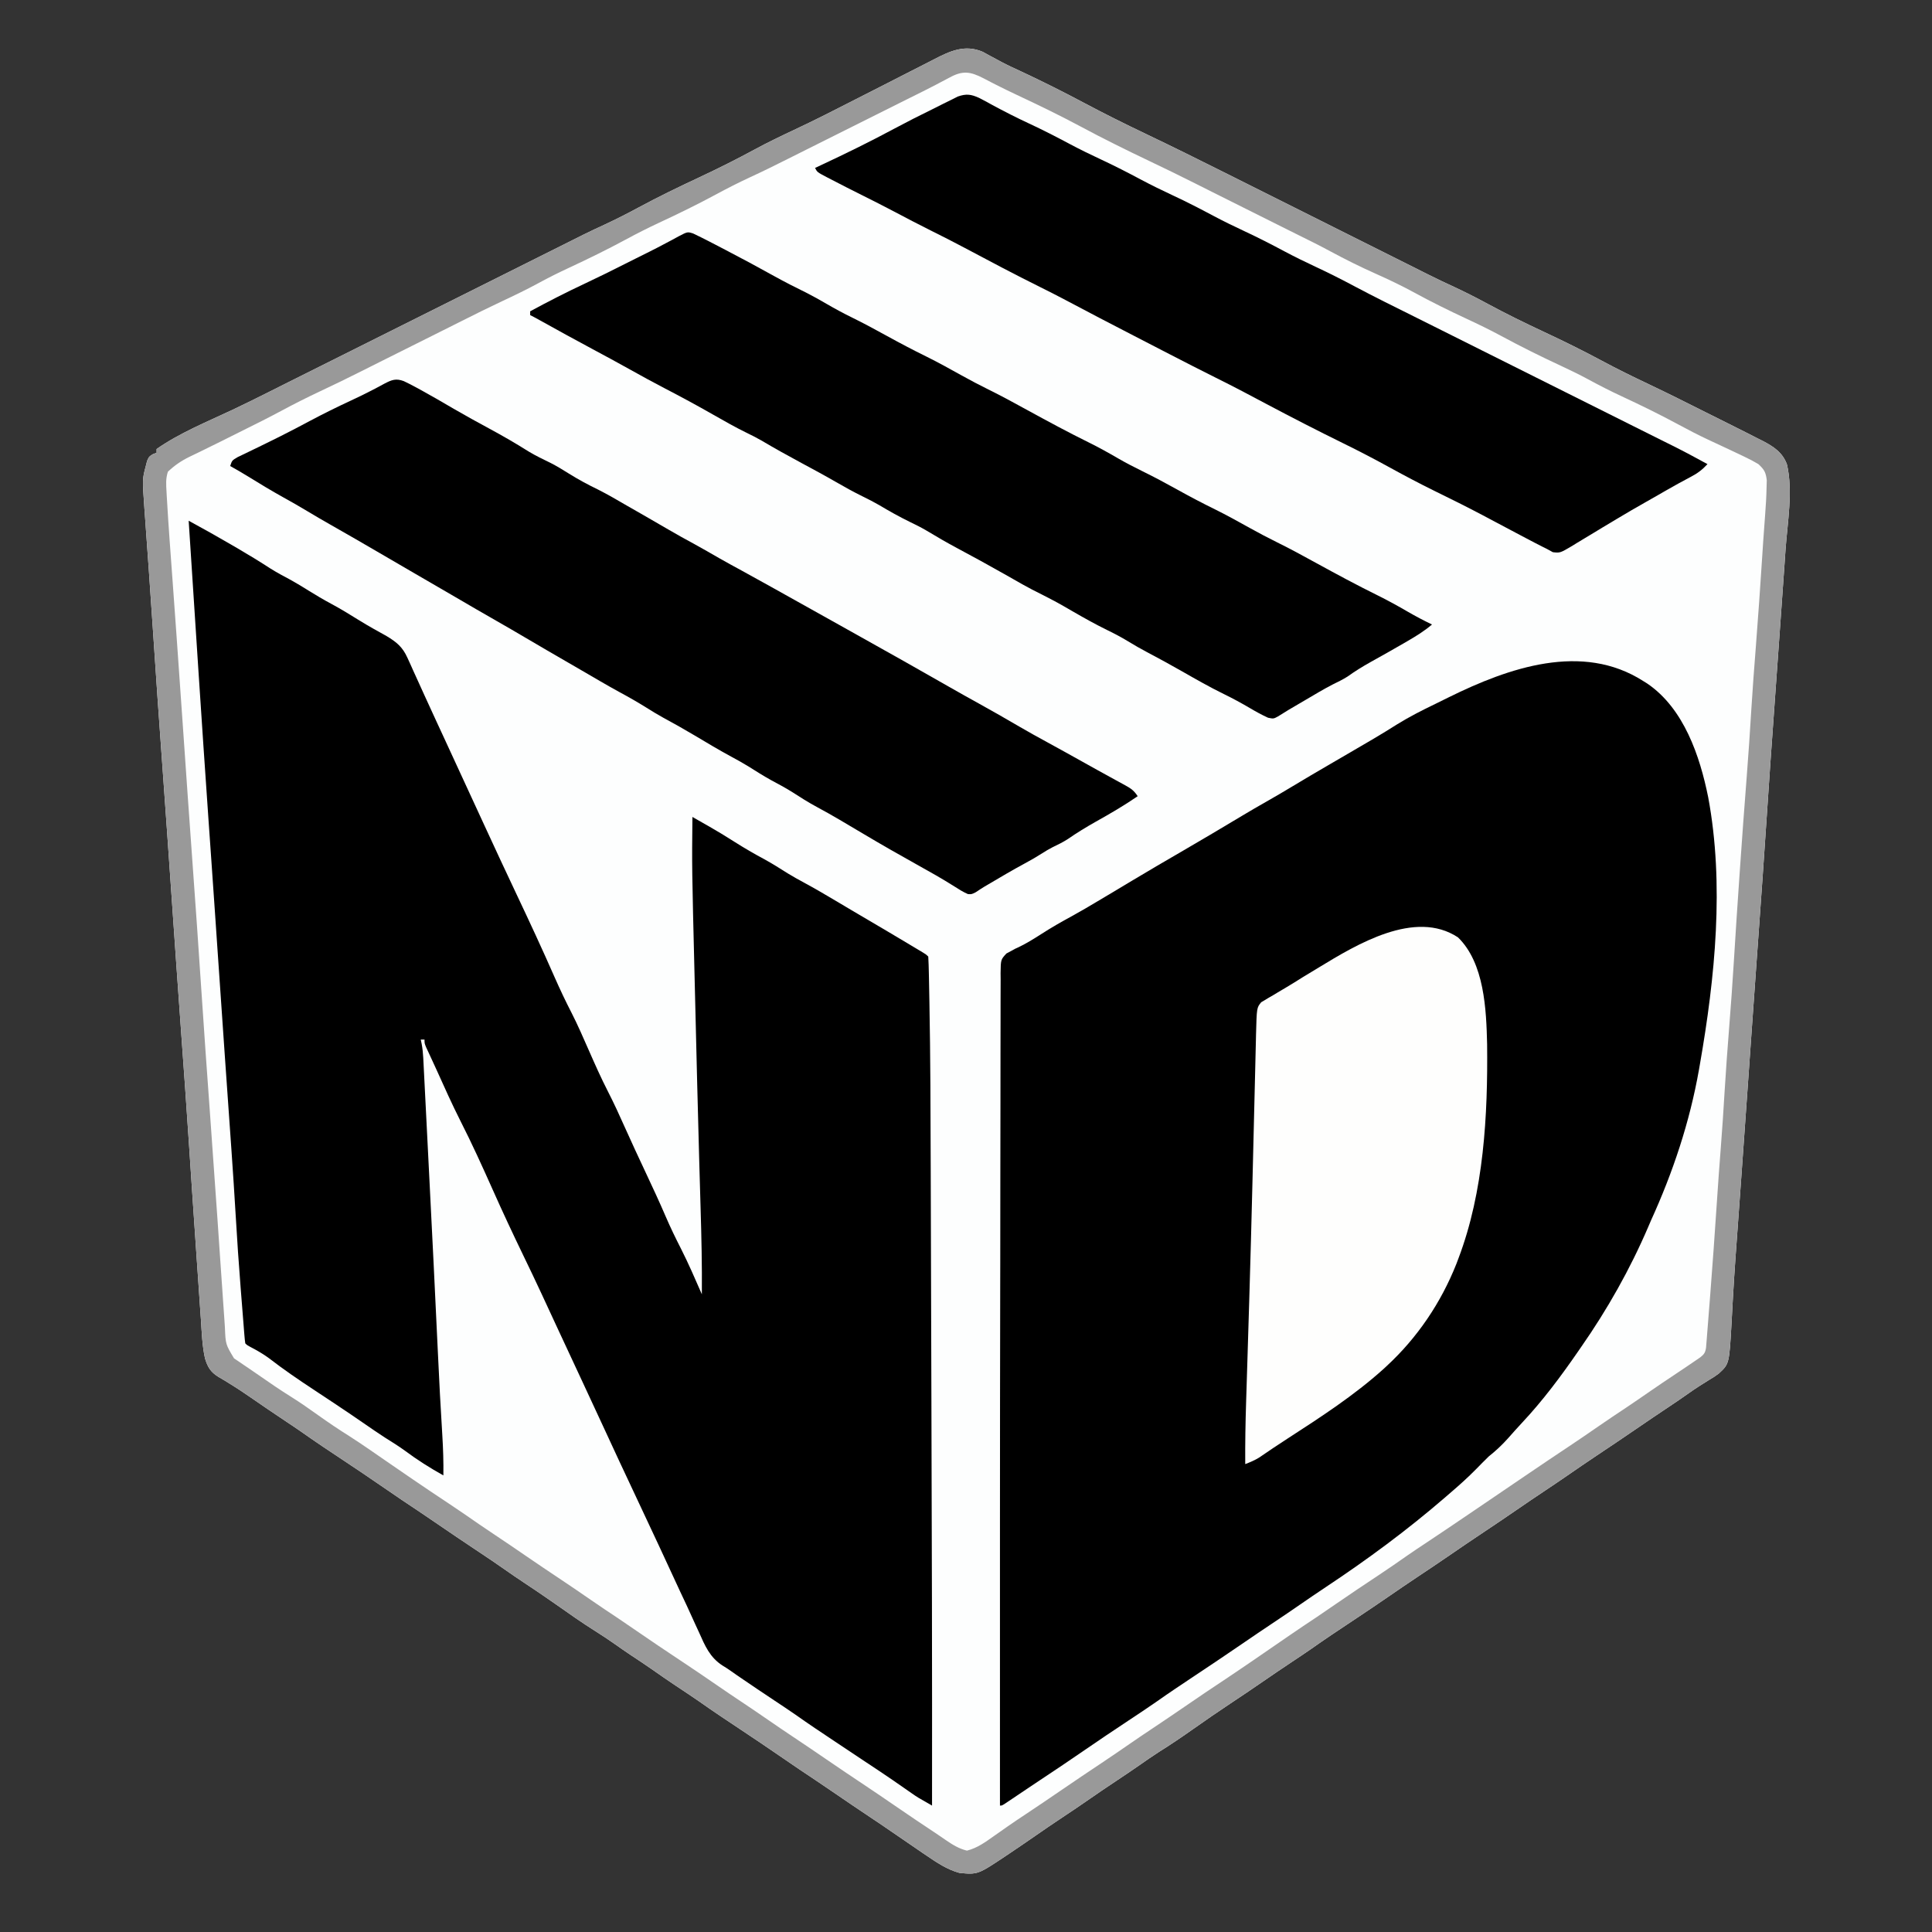 <?xml version="1.0" encoding="UTF-8" standalone="no"?>
<svg
   version="1.1"
   width="1024"
   height="1024"
   id="svg8"
   sodipodi:docname="N3D_BW.svg"
   inkscape:version="1.3.2 (091e20e, 2023-11-25, custom)"
   xmlns:inkscape="http://www.inkscape.org/namespaces/inkscape"
   xmlns:sodipodi="http://sodipodi.sourceforge.net/DTD/sodipodi-0.dtd"
   xmlns="http://www.w3.org/2000/svg"
   xmlns:svg="http://www.w3.org/2000/svg">
  <rect width="100%" height="100%" fill="#333333" stroke="none"/>
  <defs
     id="defs8" />
  <sodipodi:namedview
     id="namedview8"
     pagecolor="#ffffff"
     bordercolor="#000000"
     borderopacity="0.25"
     inkscape:showpageshadow="2"
     inkscape:pageopacity="0.0"
     inkscape:pagecheckerboard="0"
     inkscape:deskcolor="#d1d1d1"
     inkscape:zoom="0.75878906"
     inkscape:cx="512"
     inkscape:cy="512"
     inkscape:window-width="1920"
     inkscape:window-height="991"
     inkscape:window-x="-9"
     inkscape:window-y="951"
     inkscape:window-maximized="1"
     inkscape:current-layer="svg8" />
  <path
     d="M0 0 C1.238 0.658 2.466 1.336 3.684 2.031 C5.069 2.773 6.456 3.513 7.844 4.25 C8.548 4.63 9.252 5.011 9.977 5.402 C13.466 7.239 17.042 8.879 20.621 10.531 C31.775 15.738 42.756 21.245 53.621 27.031 C64.391 32.764 75.289 38.19 86.302 43.441 C100.874 50.394 115.331 57.569 129.764 64.802 C133.066 66.456 136.369 68.108 139.671 69.76 C145.899 72.875 152.127 75.993 158.354 79.111 C165.395 82.638 172.437 86.162 179.48 89.686 C189.316 94.607 199.151 99.529 208.985 104.453 C212.372 106.149 215.759 107.844 219.145 109.539 C222.832 111.385 226.519 113.231 230.205 115.079 C231.648 115.802 233.091 116.524 234.535 117.247 C235.463 117.713 235.463 117.713 236.41 118.188 C240.798 120.384 245.223 122.487 249.684 124.531 C255.742 127.346 261.657 130.353 267.532 133.531 C277.399 138.862 287.463 143.783 297.621 148.531 C307.919 153.345 318.103 158.359 328.119 163.736 C336.337 168.147 344.675 172.235 353.104 176.227 C363.297 181.064 373.376 186.119 383.453 191.191 C386.504 192.723 389.561 194.24 392.62 195.756 C395.138 197.007 397.65 198.27 400.159 199.54 C401.553 200.244 402.948 200.945 404.345 201.644 C406.652 202.803 408.95 203.977 411.246 205.156 C411.945 205.505 412.645 205.853 413.365 206.212 C419.219 209.252 424.019 212.4 426.271 218.8 C429.5 232.976 426.517 249.438 425.496 263.781 C425.319 266.322 425.143 268.862 424.967 271.403 C424.362 280.113 423.742 288.822 423.121 297.531 C423.002 299.209 422.882 300.886 422.763 302.564 C421.666 317.946 420.567 333.328 419.463 348.71 C418.118 367.439 416.781 386.169 415.559 404.906 C414.185 425.931 412.676 446.945 411.168 467.96 C410.948 471.026 410.728 474.091 410.508 477.156 C410.452 477.931 410.397 478.705 410.339 479.503 C409.431 492.158 408.533 504.813 407.641 517.469 C407.547 518.793 407.547 518.793 407.452 520.145 C406.881 528.241 406.311 536.338 405.741 544.434 C404.462 562.597 403.181 580.76 401.873 598.921 C401.7 601.314 401.528 603.707 401.356 606.1 C400.878 612.747 400.4 619.394 399.916 626.041 C399.676 629.355 399.437 632.67 399.199 635.984 C399.108 637.252 399.016 638.519 398.922 639.824 C398.435 646.698 397.994 653.571 397.607 660.451 C397.565 661.196 397.523 661.94 397.479 662.707 C397.275 666.287 397.077 669.867 396.893 673.448 C395.664 695.422 395.664 695.422 390.121 700.531 C387.676 702.305 387.676 702.305 384.996 703.906 C381.312 706.166 377.709 708.468 374.184 710.969 C370.78 713.378 367.348 715.728 363.871 718.031 C357.981 721.938 352.144 725.919 346.309 729.906 C339.39 734.634 332.452 739.329 325.468 743.96 C320.233 747.439 315.056 751.001 309.883 754.572 C306.046 757.217 302.193 759.831 298.309 762.406 C293.107 765.855 287.955 769.375 282.809 772.906 C277.104 776.82 271.387 780.709 265.621 784.531 C259.094 788.859 252.632 793.279 246.175 797.71 C240.686 801.473 235.165 805.182 229.62 808.859 C225.026 811.912 220.474 815.023 215.934 818.156 C209.373 822.682 202.766 827.13 196.121 831.531 C188.609 836.511 181.117 841.503 173.754 846.703 C170.531 848.941 167.266 851.112 163.996 853.281 C158.732 856.773 153.505 860.315 148.309 863.906 C142.702 867.781 137.053 871.582 131.371 875.344 C124.733 879.74 118.191 884.257 111.684 888.844 C105.765 893.015 99.822 897.08 93.672 900.906 C90.124 903.167 86.685 905.577 83.237 907.986 C79.068 910.891 74.856 913.724 70.621 916.531 C65.919 919.65 61.252 922.808 56.621 926.031 C51.362 929.692 46.047 933.259 40.707 936.801 C36.646 939.5 32.623 942.245 28.621 945.031 C23.856 948.343 19.067 951.614 14.246 954.844 C13.64 955.252 13.033 955.661 12.408 956.082 C-2.632 966.12 -2.632 966.12 -12.34 965.211 C-18.788 963.485 -24.419 959.7 -29.879 955.969 C-30.833 955.325 -30.833 955.325 -31.806 954.668 C-37.266 950.975 -42.694 947.233 -48.121 943.489 C-51.894 940.887 -55.683 938.314 -59.504 935.781 C-66.318 931.264 -73.059 926.641 -79.81 922.029 C-85.504 918.143 -91.218 914.293 -96.965 910.484 C-100.625 908.031 -104.252 905.533 -107.879 903.031 C-114.502 898.464 -121.172 893.974 -127.879 889.531 C-135.384 884.556 -142.869 879.572 -150.223 874.375 C-154.223 871.598 -158.287 868.919 -162.345 866.227 C-166.752 863.298 -171.1 860.296 -175.422 857.242 C-179.218 854.599 -183.082 852.059 -186.938 849.504 C-189.634 847.696 -192.292 845.845 -194.941 843.969 C-198.302 841.598 -201.71 839.345 -205.191 837.156 C-212.428 832.598 -219.411 827.683 -226.398 822.754 C-231.99 818.813 -237.657 815 -243.358 811.219 C-246.835 808.908 -250.284 806.569 -253.691 804.156 C-258.117 801.032 -262.616 798.027 -267.129 795.031 C-275.168 789.695 -283.147 784.272 -291.113 778.827 C-296.705 775.007 -302.32 771.226 -307.965 767.484 C-311.625 765.031 -315.252 762.533 -318.879 760.031 C-325.502 755.464 -332.172 750.974 -338.879 746.531 C-346.462 741.505 -354.024 736.466 -361.457 731.219 C-364.053 729.41 -366.679 727.655 -369.316 725.906 C-375.471 721.824 -381.57 717.663 -387.642 713.459 C-391.486 710.808 -395.338 708.216 -399.328 705.789 C-400.014 705.363 -400.7 704.937 -401.407 704.498 C-402.674 703.716 -403.954 702.954 -405.247 702.217 C-409.341 699.663 -410.824 697.045 -412.219 692.517 C-413.7 685.815 -413.934 678.912 -414.379 672.078 C-414.5 670.354 -414.622 668.631 -414.745 666.907 C-415.069 662.317 -415.379 657.725 -415.687 653.134 C-416.01 648.341 -416.346 643.549 -416.682 638.758 C-417.379 628.758 -418.058 618.757 -418.729 608.756 C-418.935 605.696 -419.141 602.636 -419.348 599.577 C-419.804 592.785 -420.256 585.992 -420.698 579.199 C-421.979 559.574 -423.409 539.96 -424.816 520.344 C-426.614 495.295 -428.396 470.245 -430.107 445.19 C-431.604 423.292 -433.17 401.399 -434.741 379.507 C-436.491 355.124 -438.24 330.742 -439.83 306.348 C-440.502 296.05 -441.212 285.755 -441.945 275.461 C-442.038 274.156 -442.131 272.852 -442.226 271.508 C-442.684 265.073 -443.144 258.639 -443.61 252.204 C-443.776 249.869 -443.943 247.534 -444.109 245.199 C-444.187 244.137 -444.265 243.074 -444.346 241.98 C-445.443 226.468 -445.443 226.468 -443.629 219.656 C-443.397 218.731 -443.165 217.805 -442.926 216.852 C-441.879 214.531 -441.879 214.531 -439.77 213.211 C-438.834 212.874 -438.834 212.874 -437.879 212.531 C-437.879 211.871 -437.879 211.211 -437.879 210.531 C-425.748 202.03 -411.306 196.176 -397.954 189.889 C-391.608 186.896 -385.323 183.796 -379.059 180.636 C-375.471 178.828 -371.879 177.028 -368.285 175.232 C-366.869 174.525 -365.453 173.817 -364.036 173.109 C-363.232 172.707 -362.427 172.305 -361.598 171.89 C-356.707 169.445 -351.816 167 -346.925 164.554 C-343.632 162.908 -340.339 161.261 -337.046 159.615 C-335.651 158.917 -334.255 158.219 -332.86 157.522 C-250.898 116.541 -250.898 116.541 -248.79 115.487 C-247.416 114.8 -246.041 114.113 -244.667 113.425 C-241.435 111.809 -238.203 110.193 -234.971 108.577 C-229.851 106.018 -224.731 103.458 -219.614 100.894 C-218.863 100.518 -218.112 100.142 -217.338 99.754 C-215.484 98.826 -213.631 97.897 -211.777 96.968 C-207.987 95.089 -204.162 93.294 -200.316 91.531 C-194.258 88.717 -188.343 85.709 -182.468 82.531 C-171.907 76.825 -161.112 71.613 -150.239 66.531 C-140.246 61.848 -130.394 56.916 -120.691 51.656 C-113.906 47.985 -106.976 44.654 -99.99 41.383 C-88.886 36.173 -77.963 30.605 -67.05 25.011 C-61.651 22.245 -56.244 19.493 -50.833 16.749 C-47.298 14.955 -43.767 13.154 -40.244 11.336 C-36.785 9.552 -33.316 7.788 -29.84 6.037 C-28.533 5.375 -27.229 4.705 -25.929 4.028 C-17.347 -0.436 -9.464 -4.06 0 0 Z "
     fill="#FDFEFE"
     transform="translate(520.879,27.469)"
     id="path1" />
  <path
     d="M0 0 C0.705 0.44 1.41 0.879 2.137 1.332 C21.473 14.514 29.969 39.68 34.376 61.545 C42.991 107.666 38.024 157.133 30 203 C29.829 203.99 29.657 204.98 29.48 206 C24.576 233.751 15.685 260.389 4 286 C3.294 287.653 3.294 287.653 2.574 289.34 C-7.076 311.778 -19.029 332.971 -33 353 C-33.466 353.676 -33.932 354.352 -34.413 355.048 C-43.646 368.428 -53.231 381.311 -64.363 393.176 C-66.896 395.889 -69.358 398.654 -71.812 401.438 C-75.01 405.006 -78.257 408.023 -82 411 C-84.232 413.175 -86.41 415.395 -88.586 417.625 C-92.88 421.977 -97.357 426.024 -102 430 C-103.078 430.931 -104.156 431.862 -105.234 432.793 C-125.301 450.1 -146.281 465.588 -168.349 480.227 C-172.994 483.313 -177.597 486.457 -182.188 489.625 C-186.645 492.701 -191.111 495.758 -195.625 498.75 C-201.453 502.614 -207.226 506.556 -213 510.5 C-220.636 515.714 -228.29 520.895 -236 526 C-243.578 531.023 -251.134 536.059 -258.562 541.301 C-263.319 544.617 -268.167 547.797 -273 551 C-280.645 556.067 -288.266 561.163 -295.812 566.375 C-303.696 571.818 -311.661 577.133 -319.643 582.431 C-322.135 584.09 -324.621 585.757 -327.105 587.426 C-328.35 588.26 -328.35 588.26 -329.62 589.112 C-331.223 590.187 -332.826 591.264 -334.427 592.344 C-335.143 592.823 -335.86 593.303 -336.598 593.797 C-337.232 594.223 -337.866 594.65 -338.52 595.089 C-340 596 -340 596 -341 596 C-341.014 548.539 -341.013 501.078 -341.001 453.616 C-341 451.027 -340.999 448.438 -340.999 445.849 C-340.989 404.034 -340.956 362.219 -340.868 320.403 C-340.861 317.068 -340.854 313.733 -340.847 310.398 C-340.846 309.572 -340.844 308.745 -340.842 307.894 C-340.815 294.126 -340.806 280.358 -340.804 266.59 C-340.801 252.148 -340.779 237.707 -340.739 223.265 C-340.716 214.495 -340.707 205.725 -340.716 196.954 C-340.722 191.046 -340.709 185.137 -340.681 179.229 C-340.666 175.835 -340.659 172.441 -340.673 169.048 C-340.685 165.38 -340.666 161.714 -340.639 158.046 C-340.65 156.974 -340.661 155.902 -340.672 154.797 C-340.573 147.621 -340.573 147.621 -337.583 144.378 C-336.73 143.923 -335.878 143.469 -335 143 C-334.352 142.639 -333.704 142.278 -333.036 141.906 C-332.422 141.625 -331.808 141.344 -331.176 141.055 C-326.973 139.036 -323.103 136.647 -319.188 134.125 C-313.851 130.69 -308.417 127.561 -302.831 124.549 C-298.24 122.037 -293.747 119.363 -289.25 116.688 C-288.288 116.117 -287.325 115.547 -286.333 114.959 C-281.086 111.845 -275.85 108.713 -270.625 105.562 C-262.101 100.424 -253.488 95.438 -244.887 90.43 C-234.032 84.108 -223.209 77.738 -212.451 71.253 C-208.332 68.778 -204.18 66.37 -200 64 C-195.336 61.355 -190.714 58.649 -186.125 55.875 C-179.497 51.871 -172.817 47.959 -166.125 44.062 C-165.091 43.46 -164.057 42.858 -162.991 42.237 C-160.948 41.047 -158.905 39.857 -156.862 38.667 C-152.842 36.325 -148.825 33.979 -144.812 31.625 C-144.129 31.224 -143.445 30.824 -142.741 30.411 C-138.593 27.969 -134.509 25.443 -130.438 22.875 C-123.912 18.842 -117.171 15.424 -110.268 12.099 C-107.841 10.923 -105.429 9.722 -103.016 8.52 C-71.5 -7.026 -32.405 -20.783 0 0 Z "
     fill="#000000"
     transform="translate(871,361)"
     id="path2" />
  <path
     d="M0 0 C7.737 4.2 15.399 8.497 23 12.938 C24.504 13.811 24.504 13.811 26.039 14.701 C31.946 18.147 37.754 21.707 43.491 25.43 C46.945 27.591 50.525 29.483 54.117 31.402 C57.31 33.172 60.401 35.07 63.5 37 C67.445 39.457 71.402 41.808 75.5 44 C80.663 46.765 85.614 49.816 90.582 52.914 C95.27 55.808 100.09 58.467 104.906 61.141 C110.181 64.311 113.36 66.915 115.918 72.582 C116.44 73.721 116.963 74.86 117.501 76.033 C118.063 77.293 118.625 78.553 119.188 79.812 C119.794 81.145 120.402 82.477 121.011 83.809 C122.324 86.685 123.631 89.563 124.933 92.444 C127.027 97.07 129.152 101.681 131.285 106.289 C131.649 107.075 132.013 107.861 132.387 108.671 C133.132 110.28 133.877 111.889 134.622 113.498 C136.524 117.61 138.42 121.725 140.316 125.84 C141.09 127.518 141.864 129.196 142.637 130.875 C143.025 131.715 143.412 132.555 143.811 133.421 C147.047 140.44 150.285 147.458 153.523 154.476 C154.649 156.916 155.774 159.356 156.899 161.797 C162.47 173.873 168.069 185.934 173.762 197.953 C180.679 212.563 187.481 227.201 193.983 242.001 C196.791 248.365 199.734 254.61 202.924 260.79 C206.211 267.242 209.087 273.873 212 280.5 C215.25 287.891 218.505 295.25 222.188 302.438 C225.413 308.732 228.347 315.124 231.219 321.587 C234.756 329.521 238.436 337.386 242.125 345.25 C245.8 353.086 249.469 360.917 252.875 368.875 C255.356 374.645 258.082 380.236 260.933 385.828 C264.938 393.742 268.45 401.874 272 410 C272.123 394.619 271.784 379.272 271.316 363.899 C271.081 356.132 270.862 348.365 270.645 340.598 C270.62 339.728 270.596 338.859 270.571 337.964 C269.82 311.129 269.173 284.291 268.529 257.454 C268.411 252.524 268.29 247.595 268.168 242.666 C266.716 183.782 266.716 183.782 267 157 C269.241 158.275 271.48 159.551 273.72 160.828 C274.35 161.186 274.98 161.545 275.63 161.914 C280.226 164.536 284.733 167.269 289.188 170.125 C294.459 173.463 299.779 176.581 305.293 179.508 C309.453 181.801 313.454 184.339 317.469 186.875 C320.338 188.644 323.278 190.256 326.242 191.859 C331.784 194.859 337.212 198.025 342.625 201.25 C344.562 202.4 346.5 203.55 348.438 204.699 C349.855 205.541 349.855 205.541 351.301 206.4 C354.392 208.233 357.491 210.053 360.591 211.87 C367.749 216.066 374.881 220.302 382 224.562 C382.88 225.088 383.76 225.613 384.667 226.155 C385.478 226.641 386.289 227.128 387.125 227.629 C387.849 228.063 388.574 228.497 389.32 228.944 C391 230 391 230 392 231 C392.16 233.873 392.253 236.724 392.305 239.6 C392.325 240.517 392.345 241.435 392.366 242.38 C392.431 245.497 392.487 248.615 392.543 251.733 C392.563 252.83 392.584 253.927 392.606 255.057 C393.154 284.4 393.221 313.745 393.297 343.091 C393.319 351.28 393.345 359.469 393.371 367.658 C393.418 382.369 393.462 397.081 393.503 411.792 C393.542 425.816 393.583 439.839 393.628 453.863 C393.63 454.722 393.633 455.581 393.636 456.466 C393.647 459.928 393.658 463.389 393.669 466.851 C393.895 538.234 394.088 609.616 394 681 C386.303 676.623 386.303 676.623 383.238 674.484 C382.601 674.042 381.963 673.6 381.306 673.144 C380.648 672.684 379.99 672.224 379.312 671.75 C377.898 670.769 376.482 669.788 375.066 668.809 C374.376 668.33 373.685 667.852 372.973 667.359 C368.356 664.179 363.673 661.096 359 658 C357.125 656.751 355.25 655.501 353.375 654.25 C349.784 651.854 346.19 649.462 342.594 647.074 C335.585 642.418 328.595 637.753 321.727 632.891 C317.978 630.291 314.176 627.773 310.375 625.25 C304.349 621.246 298.342 617.217 292.375 613.125 C291.749 612.697 291.123 612.27 290.478 611.829 C289.26 610.991 288.048 610.142 286.844 609.282 C285.591 608.411 284.304 607.585 282.993 606.802 C276.185 602.427 273.657 596.283 270.438 589.062 C269.868 587.826 269.296 586.591 268.723 585.357 C267.128 581.914 265.565 578.457 264 575 C262.844 572.516 261.671 570.04 260.5 567.562 C259.673 565.78 258.847 563.997 258.023 562.214 C255.708 557.203 253.385 552.195 251.062 547.188 C250.512 545.999 249.961 544.811 249.393 543.587 C244.943 533.999 240.445 524.435 235.938 514.875 C230.721 503.812 225.547 492.732 220.435 481.62 C216.671 473.442 212.873 465.281 209.062 457.125 C204.664 447.712 200.274 438.295 195.901 428.87 C195.069 427.076 194.236 425.281 193.403 423.487 C189.17 414.371 189.17 414.371 187.09 409.867 C183.907 403 180.64 396.178 177.343 389.365 C171.772 377.847 166.362 366.282 161.16 354.594 C155.684 342.345 150.161 330.121 144.065 318.166 C139.534 309.21 135.452 300.035 131.315 290.892 C130.404 288.888 129.484 286.889 128.556 284.893 C127.869 283.409 127.869 283.409 127.168 281.895 C126.752 281.002 126.336 280.11 125.907 279.191 C125 277 125 277 125 275 C124.34 275 123.68 275 123 275 C123.237 276.095 123.237 276.095 123.48 277.211 C123.947 279.719 124.199 282.076 124.328 284.619 C124.375 285.519 124.423 286.419 124.472 287.347 C124.544 288.813 124.544 288.813 124.617 290.308 C124.671 291.35 124.725 292.392 124.78 293.465 C124.958 296.932 125.132 300.4 125.305 303.867 C125.429 306.313 125.554 308.759 125.68 311.205 C125.979 317.07 126.275 322.936 126.57 328.802 C126.807 333.521 127.045 338.24 127.285 342.959 C127.319 343.627 127.353 344.294 127.388 344.982 C127.422 345.649 127.456 346.317 127.491 347.004 C129.083 378.319 130.637 409.636 132.091 440.958 C132.772 455.582 133.521 470.2 134.442 484.811 C134.877 491.886 135.106 498.911 135 506 C127.9 502.035 121.215 497.815 114.695 492.957 C111.295 490.488 107.763 488.281 104.2 486.056 C100.639 483.768 97.161 481.377 93.684 478.965 C88.038 475.066 82.361 471.218 76.641 467.43 C75.604 466.743 75.604 466.743 74.547 466.042 C71.742 464.184 68.935 462.327 66.125 460.474 C58.08 455.165 50.185 449.784 42.56 443.879 C39.403 441.562 36.116 439.676 32.645 437.875 C31 437 31 437 30 436 C29.8 434.613 29.663 433.217 29.551 431.82 C29.477 430.926 29.404 430.031 29.328 429.11 C29.252 428.125 29.176 427.14 29.098 426.125 C29.015 425.095 28.932 424.065 28.847 423.003 C28.671 420.794 28.497 418.585 28.325 416.375 C28.072 413.125 27.811 409.875 27.549 406.625 C26.531 393.85 25.679 381.069 24.925 368.276 C24.241 356.689 23.479 345.11 22.668 333.531 C22.58 332.274 22.58 332.274 22.49 330.991 C22.122 325.74 21.751 320.489 21.381 315.238 C20.845 307.643 20.313 300.047 19.781 292.451 C19.578 289.557 19.375 286.664 19.172 283.77 C17.801 264.211 16.462 244.65 15.128 225.089 C14.82 220.571 14.512 216.053 14.203 211.535 C14.153 210.797 14.102 210.059 14.05 209.299 C13.378 199.456 12.695 189.614 12.002 179.772 C11.563 173.536 11.125 167.299 10.688 161.062 C10.639 160.373 10.591 159.684 10.541 158.974 C6.83 105.996 3.451 52.995 0 0 Z "
     fill="#000000"
     transform="translate(100,276)"
     id="path3" />
  <path
     d="M0 0 C2.267 1.068 4.435 2.168 6.625 3.375 C7.274 3.727 7.923 4.078 8.592 4.44 C14.608 7.727 20.527 11.182 26.444 14.643 C32.689 18.282 39.015 21.754 45.375 25.188 C52.451 29.008 59.333 32.981 66.133 37.273 C69.963 39.58 73.947 41.49 77.969 43.438 C81.262 45.135 84.364 47.029 87.5 49 C92.513 52.147 97.591 54.859 102.91 57.445 C108.13 60.072 113.158 63.031 118.209 65.963 C121.172 67.678 124.15 69.368 127.125 71.062 C131.496 73.555 135.848 76.077 140.188 78.625 C144.774 81.309 149.411 83.876 154.086 86.402 C158.511 88.829 162.879 91.353 167.25 93.875 C171.14 96.098 175.079 98.231 179.015 100.371 C184.234 103.219 189.429 106.111 194.625 109 C195.205 109.322 195.785 109.645 196.382 109.977 C207.902 116.379 219.403 122.815 230.898 129.262 C234.036 131.02 237.174 132.776 240.312 134.531 C256.681 143.687 273.043 152.856 289.312 162.188 C294.412 165.11 299.544 167.969 304.688 170.812 C311.911 174.805 319.069 178.901 326.192 183.07 C331.098 185.932 336.055 188.684 341.048 191.393 C347.644 194.983 354.199 198.647 360.76 202.302 C361.349 202.63 361.939 202.959 362.547 203.297 C364.291 204.269 366.035 205.24 367.778 206.211 C370.594 207.775 373.416 209.326 376.242 210.871 C376.987 211.281 377.732 211.691 378.499 212.114 C379.832 212.848 381.168 213.576 382.507 214.298 C385.558 215.988 387.019 217.029 389 220 C381.831 224.937 374.409 229.256 366.816 233.5 C361.725 236.371 356.808 239.375 351.996 242.697 C349.419 244.379 346.725 245.686 343.953 247.012 C341.946 248.028 340.082 249.162 338.188 250.375 C335.206 252.28 332.18 254.016 329.062 255.688 C322.547 259.197 316.189 262.964 309.82 266.73 C309.158 267.119 308.496 267.507 307.813 267.908 C306.259 268.844 304.746 269.847 303.242 270.863 C301 272 301 272 299.012 271.887 C296.432 270.75 294.182 269.345 291.812 267.812 C285.265 263.664 278.524 259.89 271.75 256.125 C262.432 250.939 253.187 245.656 244.022 240.203 C240.394 238.045 236.761 235.895 233.125 233.75 C232.412 233.329 231.699 232.908 230.964 232.474 C227.056 230.177 223.122 227.953 219.125 225.812 C214.507 223.336 210.139 220.561 205.742 217.715 C202.208 215.505 198.558 213.561 194.883 211.598 C190.668 209.262 186.605 206.698 182.531 204.125 C179.67 202.361 176.738 200.754 173.781 199.156 C167.159 195.573 160.711 191.719 154.25 187.855 C148.719 184.563 143.131 181.418 137.469 178.357 C134.405 176.673 131.456 174.867 128.5 173 C123.802 170.079 119.054 167.356 114.18 164.742 C107.551 161.11 101.045 157.26 94.513 153.46 C92.06 152.035 89.605 150.614 87.148 149.195 C79.477 144.764 71.818 140.314 64.188 135.812 C59.29 132.923 54.38 130.062 49.438 127.25 C41.977 123.006 34.569 118.674 27.158 114.345 C20.188 110.274 13.208 106.221 6.219 102.182 C-0.157 98.495 -6.516 94.779 -12.875 91.062 C-21.511 86.015 -30.174 81.017 -38.875 76.082 C-42.985 73.746 -47.065 71.372 -51.113 68.93 C-55.3 66.405 -59.535 63.992 -63.812 61.625 C-70.048 58.149 -76.144 54.506 -82.203 50.73 C-85.426 48.736 -88.691 46.847 -92 45 C-91 42 -91 42 -87.965 40.238 C-86.627 39.586 -85.284 38.945 -83.938 38.312 C-82.463 37.598 -80.989 36.883 -79.516 36.168 C-78.761 35.806 -78.006 35.444 -77.229 35.072 C-73.866 33.454 -70.525 31.793 -67.188 30.125 C-66.534 29.8 -65.881 29.475 -65.208 29.14 C-59.99 26.529 -54.838 23.803 -49.688 21.062 C-42.531 17.261 -35.295 13.688 -27.946 10.276 C-24.061 8.469 -20.219 6.618 -16.426 4.625 C-15.7 4.247 -14.975 3.869 -14.227 3.479 C-12.866 2.764 -11.51 2.038 -10.161 1.298 C-6.324 -0.708 -4.106 -1.533 0 0 Z "
     fill="#000000"
     transform="translate(214,202)"
     id="path4" />
  <path
     d="M0 0 C2.802 1.335 5.576 2.703 8.333 4.13 C9.983 4.984 9.983 4.984 11.666 5.854 C12.834 6.462 14.001 7.07 15.204 7.697 C16.103 8.163 16.103 8.163 17.02 8.639 C25.717 13.156 34.339 17.793 42.902 22.559 C48.642 25.743 54.459 28.692 60.353 31.583 C63.85 33.365 67.25 35.286 70.642 37.259 C75.07 39.835 79.54 42.252 84.142 44.509 C90.366 47.565 96.442 50.853 102.517 54.197 C109.496 58.036 116.507 61.746 123.66 65.249 C130.008 68.384 136.178 71.827 142.365 75.265 C147.036 77.852 151.723 80.345 156.517 82.697 C163.566 86.159 170.433 89.929 177.319 93.705 C188.063 99.595 198.838 105.405 209.829 110.822 C215.097 113.429 220.187 116.257 225.265 119.215 C229.521 121.673 233.854 123.909 238.267 126.072 C244.495 129.125 250.58 132.387 256.642 135.759 C263.206 139.41 269.814 142.894 276.559 146.198 C282.941 149.351 289.144 152.809 295.365 156.265 C300.036 158.852 304.723 161.345 309.517 163.697 C316.566 167.159 323.433 170.929 330.319 174.705 C341.063 180.595 351.838 186.405 362.829 191.822 C368.271 194.514 373.536 197.426 378.783 200.472 C382.996 202.913 387.254 205.153 391.642 207.259 C387.617 210.674 383.38 213.316 378.829 215.947 C378.088 216.379 377.347 216.812 376.583 217.258 C370.801 220.622 364.965 223.884 359.119 227.134 C354.872 229.513 350.788 232.031 346.829 234.872 C344.326 236.459 341.703 237.716 339.045 239.021 C334.069 241.584 329.277 244.484 324.454 247.322 C323.387 247.946 322.321 248.571 321.222 249.214 C315.546 252.515 315.546 252.515 309.982 255.996 C307.642 257.259 307.642 257.259 304.735 256.677 C301.403 255.15 298.293 253.445 295.142 251.572 C290.569 248.892 285.977 246.386 281.204 244.072 C273.694 240.384 266.458 236.248 259.192 232.104 C253.016 228.586 246.803 225.171 240.511 221.867 C237.128 220.081 233.836 218.203 230.579 216.197 C226.918 213.953 223.189 212.014 219.329 210.134 C213.075 207.065 207.047 203.683 201.017 200.197 C193.001 195.556 193.001 195.556 184.767 191.322 C177.976 188.032 171.476 184.24 164.925 180.505 C156.644 175.796 148.288 171.239 139.887 166.749 C134.464 163.839 129.164 160.79 123.904 157.596 C120.923 155.834 117.888 154.322 114.767 152.822 C109.206 150.108 103.879 147.103 98.563 143.939 C95.678 142.28 92.756 140.785 89.767 139.322 C84.963 136.963 80.327 134.402 75.701 131.715 C69.706 128.253 63.612 124.978 57.517 121.697 C50.322 117.822 43.201 113.883 36.177 109.708 C33.604 108.238 30.995 106.927 28.329 105.634 C22.313 102.689 16.521 99.392 10.704 96.072 C2.288 91.271 -6.202 86.664 -14.805 82.207 C-20.999 78.991 -27.112 75.653 -33.199 72.239 C-39.878 68.502 -46.615 64.877 -53.358 61.259 C-62.663 56.266 -71.925 51.208 -81.14 46.052 C-82.863 45.092 -84.594 44.141 -86.358 43.259 C-86.358 42.599 -86.358 41.939 -86.358 41.259 C-76.819 36.092 -67.212 31.168 -57.385 26.568 C-50.297 23.248 -43.297 19.771 -36.31 16.243 C-34.332 15.246 -32.352 14.253 -30.37 13.263 C-29.708 12.932 -29.045 12.6 -28.362 12.259 C-27.037 11.597 -25.71 10.938 -24.382 10.281 C-20.881 8.543 -17.413 6.761 -13.972 4.907 C-13.252 4.527 -12.532 4.147 -11.79 3.755 C-10.41 3.025 -9.037 2.281 -7.673 1.521 C-2.978 -0.936 -2.978 -0.936 0 0 Z "
     fill="#000000"
     transform="translate(367.358,123.741)"
     id="path5" />
  <path
     d="M0 0 C1.238 0.658 2.466 1.336 3.684 2.031 C5.069 2.773 6.456 3.513 7.844 4.25 C8.548 4.63 9.252 5.011 9.977 5.402 C13.466 7.239 17.042 8.879 20.621 10.531 C31.775 15.738 42.756 21.245 53.621 27.031 C64.391 32.764 75.289 38.19 86.302 43.441 C100.874 50.394 115.331 57.569 129.764 64.802 C133.066 66.456 136.369 68.108 139.671 69.76 C145.899 72.875 152.127 75.993 158.354 79.111 C165.395 82.638 172.437 86.162 179.48 89.686 C189.316 94.607 199.151 99.529 208.985 104.453 C212.372 106.149 215.759 107.844 219.145 109.539 C222.832 111.385 226.519 113.231 230.205 115.079 C231.648 115.802 233.091 116.524 234.535 117.247 C235.463 117.713 235.463 117.713 236.41 118.188 C240.798 120.384 245.223 122.487 249.684 124.531 C255.742 127.346 261.657 130.353 267.532 133.531 C277.399 138.862 287.463 143.783 297.621 148.531 C307.919 153.345 318.103 158.359 328.119 163.736 C336.337 168.147 344.675 172.235 353.104 176.227 C363.297 181.064 373.376 186.119 383.453 191.191 C386.504 192.723 389.561 194.24 392.62 195.756 C395.138 197.007 397.65 198.27 400.159 199.54 C401.553 200.244 402.948 200.945 404.345 201.644 C406.652 202.803 408.95 203.977 411.246 205.156 C411.945 205.505 412.645 205.853 413.365 206.212 C419.219 209.252 424.019 212.4 426.271 218.8 C429.5 232.976 426.517 249.438 425.496 263.781 C425.319 266.322 425.143 268.862 424.967 271.403 C424.362 280.113 423.742 288.822 423.121 297.531 C423.002 299.209 422.882 300.886 422.763 302.564 C421.666 317.946 420.567 333.328 419.463 348.71 C418.118 367.439 416.781 386.169 415.559 404.906 C414.185 425.931 412.676 446.945 411.168 467.96 C410.948 471.026 410.728 474.091 410.508 477.156 C410.452 477.931 410.397 478.705 410.339 479.503 C409.431 492.158 408.533 504.813 407.641 517.469 C407.547 518.793 407.547 518.793 407.452 520.145 C406.881 528.241 406.311 536.338 405.741 544.434 C404.462 562.597 403.181 580.76 401.873 598.921 C401.7 601.314 401.528 603.707 401.356 606.1 C400.878 612.747 400.4 619.394 399.916 626.041 C399.676 629.355 399.437 632.67 399.199 635.984 C399.108 637.252 399.016 638.519 398.922 639.824 C398.435 646.698 397.994 653.571 397.607 660.451 C397.565 661.196 397.523 661.94 397.479 662.707 C397.275 666.287 397.077 669.867 396.893 673.448 C395.664 695.422 395.664 695.422 390.121 700.531 C387.676 702.305 387.676 702.305 384.996 703.906 C381.312 706.166 377.709 708.468 374.184 710.969 C370.78 713.378 367.348 715.728 363.871 718.031 C357.981 721.938 352.144 725.919 346.309 729.906 C339.39 734.634 332.452 739.329 325.468 743.96 C320.233 747.439 315.056 751.001 309.883 754.572 C306.046 757.217 302.193 759.831 298.309 762.406 C293.107 765.855 287.955 769.375 282.809 772.906 C277.104 776.82 271.387 780.709 265.621 784.531 C259.094 788.859 252.632 793.279 246.175 797.71 C240.686 801.473 235.165 805.182 229.62 808.859 C225.026 811.912 220.474 815.023 215.934 818.156 C209.373 822.682 202.766 827.13 196.121 831.531 C188.609 836.511 181.117 841.503 173.754 846.703 C170.531 848.941 167.266 851.112 163.996 853.281 C158.732 856.773 153.505 860.315 148.309 863.906 C142.702 867.781 137.053 871.582 131.371 875.344 C124.733 879.74 118.191 884.257 111.684 888.844 C105.765 893.015 99.822 897.08 93.672 900.906 C90.124 903.167 86.685 905.577 83.237 907.986 C79.068 910.891 74.856 913.724 70.621 916.531 C65.919 919.65 61.252 922.808 56.621 926.031 C51.362 929.692 46.047 933.259 40.707 936.801 C36.646 939.5 32.623 942.245 28.621 945.031 C23.856 948.343 19.067 951.614 14.246 954.844 C13.64 955.252 13.033 955.661 12.408 956.082 C-2.632 966.12 -2.632 966.12 -12.34 965.211 C-18.788 963.485 -24.419 959.7 -29.879 955.969 C-30.833 955.325 -30.833 955.325 -31.806 954.668 C-37.266 950.975 -42.694 947.233 -48.121 943.489 C-51.894 940.887 -55.683 938.314 -59.504 935.781 C-66.318 931.264 -73.059 926.641 -79.81 922.029 C-85.504 918.143 -91.218 914.293 -96.965 910.484 C-100.625 908.031 -104.252 905.533 -107.879 903.031 C-114.502 898.464 -121.172 893.974 -127.879 889.531 C-135.384 884.556 -142.869 879.572 -150.223 874.375 C-154.223 871.598 -158.287 868.919 -162.345 866.227 C-166.752 863.298 -171.1 860.296 -175.422 857.242 C-179.218 854.599 -183.082 852.059 -186.938 849.504 C-189.634 847.696 -192.292 845.845 -194.941 843.969 C-198.302 841.598 -201.71 839.345 -205.191 837.156 C-212.428 832.598 -219.411 827.683 -226.398 822.754 C-231.99 818.813 -237.657 815 -243.358 811.219 C-246.835 808.908 -250.284 806.569 -253.691 804.156 C-258.117 801.032 -262.616 798.027 -267.129 795.031 C-275.168 789.695 -283.147 784.272 -291.113 778.827 C-296.705 775.007 -302.32 771.226 -307.965 767.484 C-311.625 765.031 -315.252 762.533 -318.879 760.031 C-325.502 755.464 -332.172 750.974 -338.879 746.531 C-346.462 741.505 -354.024 736.466 -361.457 731.219 C-364.053 729.41 -366.679 727.655 -369.316 725.906 C-375.471 721.824 -381.57 717.663 -387.642 713.459 C-391.486 710.808 -395.338 708.216 -399.328 705.789 C-400.014 705.363 -400.7 704.937 -401.407 704.498 C-402.674 703.716 -403.954 702.954 -405.247 702.217 C-409.341 699.663 -410.824 697.045 -412.219 692.517 C-413.7 685.815 -413.934 678.912 -414.379 672.078 C-414.5 670.354 -414.622 668.631 -414.745 666.907 C-415.069 662.317 -415.379 657.725 -415.687 653.134 C-416.01 648.341 -416.346 643.549 -416.682 638.758 C-417.379 628.758 -418.058 618.757 -418.729 608.756 C-418.935 605.696 -419.141 602.636 -419.348 599.577 C-419.804 592.785 -420.256 585.992 -420.698 579.199 C-421.979 559.574 -423.409 539.96 -424.816 520.344 C-426.614 495.295 -428.396 470.245 -430.107 445.19 C-431.604 423.292 -433.17 401.399 -434.741 379.507 C-436.491 355.124 -438.24 330.742 -439.83 306.348 C-440.502 296.05 -441.212 285.755 -441.945 275.461 C-442.038 274.156 -442.131 272.852 -442.226 271.508 C-442.684 265.073 -443.144 258.639 -443.61 252.204 C-443.776 249.869 -443.943 247.534 -444.109 245.199 C-444.187 244.137 -444.265 243.074 -444.346 241.98 C-445.443 226.468 -445.443 226.468 -443.629 219.656 C-443.397 218.731 -443.165 217.805 -442.926 216.852 C-441.879 214.531 -441.879 214.531 -439.77 213.211 C-438.834 212.874 -438.834 212.874 -437.879 212.531 C-437.879 211.871 -437.879 211.211 -437.879 210.531 C-425.748 202.03 -411.306 196.176 -397.954 189.889 C-391.608 186.896 -385.323 183.796 -379.059 180.636 C-375.471 178.828 -371.879 177.028 -368.285 175.232 C-366.869 174.525 -365.453 173.817 -364.036 173.109 C-363.232 172.707 -362.427 172.305 -361.598 171.89 C-356.707 169.445 -351.816 167 -346.925 164.554 C-343.632 162.908 -340.339 161.261 -337.046 159.615 C-335.651 158.917 -334.255 158.219 -332.86 157.522 C-250.898 116.541 -250.898 116.541 -248.79 115.487 C-247.416 114.8 -246.041 114.113 -244.667 113.425 C-241.435 111.809 -238.203 110.193 -234.971 108.577 C-229.851 106.018 -224.731 103.458 -219.614 100.894 C-218.863 100.518 -218.112 100.142 -217.338 99.754 C-215.484 98.826 -213.631 97.897 -211.777 96.968 C-207.987 95.089 -204.162 93.294 -200.316 91.531 C-194.258 88.717 -188.343 85.709 -182.468 82.531 C-171.907 76.825 -161.112 71.613 -150.239 66.531 C-140.246 61.848 -130.394 56.916 -120.691 51.656 C-113.906 47.985 -106.976 44.654 -99.99 41.383 C-88.886 36.173 -77.963 30.605 -67.05 25.011 C-61.651 22.245 -56.244 19.493 -50.833 16.749 C-47.298 14.955 -43.767 13.154 -40.244 11.336 C-36.785 9.552 -33.316 7.788 -29.84 6.037 C-28.533 5.375 -27.229 4.705 -25.929 4.028 C-17.347 -0.436 -9.464 -4.06 0 0 Z M-17.754 13.719 C-19.167 14.463 -20.581 15.207 -21.996 15.949 C-22.769 16.361 -23.542 16.773 -24.339 17.197 C-29.145 19.722 -34.018 22.115 -38.879 24.531 C-40.796 25.489 -42.712 26.447 -44.629 27.406 C-58.712 34.448 -72.796 41.49 -86.879 48.531 C-87.54 48.862 -88.2 49.192 -88.881 49.532 C-90.208 50.196 -91.535 50.859 -92.863 51.522 C-96.29 53.235 -99.716 54.951 -103.14 56.672 C-109.867 60.049 -116.599 63.395 -123.441 66.531 C-129.5 69.346 -135.415 72.353 -141.29 75.531 C-151.175 80.872 -161.254 85.797 -171.441 90.531 C-177.498 93.349 -183.415 96.353 -189.29 99.531 C-199.174 104.872 -209.254 109.797 -219.441 114.531 C-224.804 117.024 -230.06 119.641 -235.254 122.469 C-241.645 125.948 -248.166 129.087 -254.755 132.173 C-261.874 135.512 -268.908 139.003 -275.927 142.547 C-279.24 144.217 -282.56 145.874 -285.879 147.531 C-287.212 148.198 -288.546 148.865 -289.879 149.531 C-297.879 153.531 -305.879 157.531 -313.879 161.531 C-314.869 162.026 -314.869 162.026 -315.878 162.531 C-317.214 163.199 -318.55 163.866 -319.885 164.533 C-323.185 166.182 -326.481 167.834 -329.773 169.496 C-336.908 173.092 -344.08 176.581 -351.316 179.969 C-358.209 183.201 -364.965 186.625 -371.673 190.224 C-378.347 193.802 -385.109 197.187 -391.895 200.547 C-395.888 202.528 -399.874 204.524 -403.857 206.525 C-407.303 208.254 -410.758 209.961 -414.23 211.637 C-415.304 212.16 -415.304 212.16 -416.398 212.693 C-417.755 213.354 -419.114 214.008 -420.477 214.654 C-424.839 216.79 -428.333 219.193 -431.879 222.531 C-433.109 226.222 -432.84 229.42 -432.617 233.242 C-432.571 234.098 -432.524 234.954 -432.476 235.836 C-431.589 251.358 -430.395 266.863 -429.268 282.369 C-428.718 289.965 -428.173 297.561 -427.627 305.157 C-427.49 307.058 -427.353 308.959 -427.217 310.86 C-426.073 326.748 -424.963 342.639 -423.879 358.531 C-422.245 382.473 -420.534 406.408 -418.816 430.344 C-417.235 452.38 -415.655 474.415 -414.221 496.461 C-412.768 518.73 -411.143 540.987 -409.545 563.247 C-406.888 600.251 -406.888 600.251 -405.672 617.934 C-405.626 618.599 -405.58 619.264 -405.533 619.949 C-405.076 626.596 -404.623 633.244 -404.172 639.891 C-403.822 645.049 -403.464 650.205 -403.1 655.361 C-402.945 657.589 -402.792 659.817 -402.642 662.045 C-402.4 665.611 -402.148 669.177 -401.895 672.742 C-401.823 673.834 -401.751 674.927 -401.677 676.052 C-401.304 685.057 -401.304 685.057 -396.84 692.48 C-395.986 693.054 -395.133 693.628 -394.254 694.219 C-393.272 694.892 -392.289 695.565 -391.277 696.258 C-390.736 696.619 -390.194 696.98 -389.636 697.353 C-387.735 698.628 -385.857 699.932 -383.98 701.242 C-378.205 705.265 -372.414 709.242 -366.441 712.969 C-361.625 715.983 -357.005 719.236 -352.379 722.531 C-346.98 726.376 -341.543 730.073 -335.918 733.582 C-328.447 738.374 -321.19 743.5 -313.879 748.531 C-310.693 750.721 -307.505 752.908 -304.316 755.094 C-303.535 755.629 -302.754 756.165 -301.949 756.716 C-295.746 760.958 -289.499 765.129 -283.24 769.284 C-277.732 772.946 -272.29 776.689 -266.863 780.469 C-264.013 782.438 -261.141 784.367 -258.254 786.281 C-252.989 789.772 -247.775 793.332 -242.566 796.906 C-236.202 801.273 -229.811 805.593 -223.378 809.858 C-218.094 813.37 -212.869 816.963 -207.648 820.567 C-202.8 823.909 -197.911 827.184 -193.004 830.438 C-189.273 832.937 -185.575 835.481 -181.879 838.031 C-175.256 842.598 -168.587 847.09 -161.879 851.531 C-154.469 856.437 -147.117 861.418 -139.802 866.464 C-135.849 869.187 -131.879 871.879 -127.879 874.531 C-123.177 877.649 -118.522 880.828 -113.879 884.031 C-109.359 887.149 -104.831 890.248 -100.254 893.281 C-94.489 897.104 -88.778 901.004 -83.066 904.906 C-76.215 909.587 -69.347 914.239 -62.43 918.824 C-57.381 922.179 -52.378 925.601 -47.379 929.031 C-39.805 934.226 -32.208 939.38 -24.535 944.428 C-22.927 945.499 -21.34 946.601 -19.754 947.703 C-15.972 950.272 -12.833 952.293 -8.379 953.406 C-2.795 952.01 1.46 948.824 6.121 945.531 C6.914 944.98 7.707 944.428 8.523 943.859 C10.143 942.728 11.759 941.591 13.371 940.449 C16.507 938.262 19.685 936.143 22.871 934.031 C29.325 929.751 35.728 925.401 42.121 921.031 C48.978 916.345 55.853 911.691 62.775 907.102 C68.012 903.622 73.191 900.058 78.366 896.486 C82.139 893.886 85.927 891.313 89.746 888.781 C95.574 884.917 101.347 880.975 107.121 877.031 C118.61 869.184 118.61 869.184 124.121 865.531 C137.09 856.929 149.893 848.074 162.706 839.243 C167.449 835.98 172.233 832.783 177.031 829.602 C180.563 827.235 184.061 824.823 187.559 822.406 C194.844 817.373 202.203 812.454 209.588 807.566 C214.701 804.174 219.749 800.705 224.767 797.175 C228.14 794.82 231.564 792.548 234.996 790.281 C242.863 785.059 250.686 779.774 258.496 774.469 C259.085 774.069 259.675 773.668 260.282 773.256 C263.941 770.771 267.599 768.284 271.258 765.798 C276.815 762.02 282.374 758.244 287.934 754.469 C288.527 754.066 289.121 753.663 289.732 753.247 C296.827 748.43 303.935 743.635 311.083 738.897 C316.214 735.488 321.285 731.993 326.354 728.494 C331.201 725.152 336.089 721.878 340.996 718.625 C345.421 715.66 349.802 712.632 354.186 709.606 C358.266 706.795 362.367 704.02 366.496 701.281 C370.283 698.763 374.061 696.233 377.809 693.656 C379.021 692.825 379.021 692.825 380.258 691.977 C382.391 690.322 383.009 689.352 383.373 686.689 C383.463 685.562 383.463 685.562 383.554 684.413 C383.625 683.552 383.695 682.692 383.768 681.805 C383.84 680.861 383.913 679.918 383.988 678.945 C384.068 677.958 384.147 676.97 384.228 675.952 C384.489 672.687 384.743 669.422 384.996 666.156 C385.175 663.889 385.354 661.621 385.533 659.354 C386.834 642.742 388.009 626.123 389.115 609.498 C389.751 599.921 390.421 590.349 391.184 580.781 C391.964 570.974 392.588 561.162 393.179 551.342 C393.872 539.895 394.721 528.464 395.621 517.031 C396.52 505.598 397.37 494.167 398.059 482.719 C398.978 467.463 400.009 452.216 401.059 436.969 C401.189 435.075 401.189 435.075 401.322 433.143 C402.452 416.769 403.642 400.401 404.933 384.039 C405.862 372.242 406.648 360.445 407.354 348.633 C408.029 337.553 408.877 326.49 409.749 315.424 C411.001 299.522 412.081 283.61 413.119 267.693 C413.237 265.886 413.355 264.08 413.473 262.273 C413.529 261.414 413.585 260.554 413.642 259.668 C413.958 254.862 414.305 250.059 414.688 245.258 C415.059 240.51 415.343 235.793 415.434 231.031 C415.49 229.067 415.49 229.067 415.547 227.062 C415.037 222.835 414.215 221.421 411.121 218.531 C408.723 217.106 406.448 215.888 403.934 214.719 C403.233 214.38 402.533 214.042 401.811 213.693 C399.588 212.624 397.356 211.575 395.121 210.531 C394.406 210.197 393.691 209.863 392.954 209.518 C388.684 207.523 388.684 207.523 384.412 205.532 C379.081 203.033 373.887 200.332 368.71 197.531 C358.826 192.191 348.746 187.265 338.559 182.531 C332.518 179.724 326.633 176.714 320.783 173.531 C316.155 171.034 311.452 168.747 306.684 166.531 C295.857 161.5 285.185 156.213 274.684 150.531 C268.728 147.313 262.67 144.384 256.532 141.531 C247.149 137.165 237.869 132.596 228.786 127.633 C222.069 123.967 215.234 120.715 208.246 117.594 C200.026 113.921 192.05 109.965 184.133 105.684 C178.2 102.477 172.148 99.508 166.105 96.515 C162.773 94.863 159.447 93.196 156.121 91.531 C154.788 90.865 153.454 90.198 152.121 89.531 C128.121 77.531 128.121 77.531 126.123 76.532 C124.784 75.863 123.445 75.194 122.106 74.525 C118.856 72.901 115.609 71.274 112.367 69.637 C104.498 65.669 96.578 61.821 88.621 58.031 C76.195 52.109 63.88 46.045 51.755 39.528 C40.749 33.631 29.521 28.202 18.217 22.905 C14.304 21.065 10.418 19.191 6.57 17.219 C5.491 16.667 5.491 16.667 4.391 16.104 C3.047 15.412 1.707 14.713 0.371 14.006 C-6.721 10.354 -10.783 9.856 -17.754 13.719 Z "
     fill="#000000"
     transform="translate(520.879,27.469)"
     id="path6"
     style="fill:#999999" />
  <path
     d="M0 0 C2.277 1.157 4.511 2.375 6.744 3.614 C13.267 7.144 19.827 10.494 26.557 13.614 C33.807 16.987 40.88 20.614 47.932 24.383 C53.403 27.29 58.94 29.999 64.557 32.614 C71.806 35.988 78.88 39.614 85.932 43.383 C91.403 46.29 96.94 48.999 102.557 51.614 C109.806 54.988 116.88 58.614 123.932 62.383 C129.403 65.29 134.94 67.999 140.557 70.614 C147.806 73.988 154.88 77.614 161.932 81.383 C167.403 84.29 172.94 86.999 178.557 89.614 C185.63 92.911 192.548 96.426 199.433 100.097 C209.572 105.485 219.869 110.558 230.15 115.668 C233.872 117.519 237.59 119.378 241.307 121.239 C242.541 121.856 243.775 122.473 245.01 123.09 C278.359 139.765 311.708 156.439 345.057 173.114 C345.717 173.444 346.378 173.774 347.059 174.115 C348.385 174.778 349.712 175.441 351.038 176.105 C354.476 177.824 357.915 179.541 361.355 181.254 C362.064 181.607 362.773 181.961 363.503 182.324 C364.842 182.992 366.182 183.659 367.522 184.324 C373.778 187.444 379.926 190.754 386.057 194.114 C383.314 197.071 380.758 199.016 377.182 200.864 C372.825 203.166 368.516 205.533 364.244 207.989 C363.655 208.327 363.066 208.665 362.459 209.013 C361.256 209.704 360.053 210.395 358.851 211.086 C357.097 212.091 355.338 213.089 353.58 214.086 C348.286 217.092 343.012 220.12 337.802 223.271 C335.298 224.784 332.784 226.282 330.271 227.782 C328.658 228.752 327.049 229.731 325.443 230.715 C322.638 232.43 319.818 234.117 316.994 235.801 C316.101 236.355 315.209 236.909 314.289 237.48 C307.957 241.211 307.957 241.211 304.111 240.793 C302.599 239.962 302.599 239.962 301.057 239.114 C300.285 238.729 299.513 238.344 298.718 237.948 C295.869 236.526 293.057 235.044 290.244 233.551 C289.223 233.014 288.202 232.477 287.15 231.923 C282.538 229.494 277.933 227.049 273.33 224.602 C271.926 223.856 270.523 223.11 269.119 222.364 C268.101 221.822 268.101 221.822 267.062 221.27 C258.551 216.762 249.919 212.496 241.271 208.258 C233.426 204.396 225.72 200.327 218.057 196.114 C209.836 191.595 201.558 187.265 193.136 183.135 C179.323 176.35 165.65 169.327 152.057 162.114 C148.829 160.403 145.599 158.695 142.369 156.989 C141.67 156.617 140.972 156.246 140.252 155.864 C135.356 153.277 130.418 150.785 125.463 148.317 C117.354 144.276 109.294 140.146 101.244 135.989 C99.809 135.248 98.374 134.508 96.939 133.768 C92.644 131.552 88.35 129.333 84.057 127.114 C83.408 126.778 82.759 126.443 82.09 126.098 C69.977 119.838 57.871 113.566 45.836 107.156 C41.401 104.802 36.931 102.531 32.432 100.301 C18.864 93.577 5.485 86.477 -7.881 79.364 C-13.757 76.238 -19.68 73.225 -25.644 70.273 C-32.203 67.013 -38.677 63.597 -45.156 60.185 C-50.473 57.391 -55.811 54.654 -61.193 51.989 C-66.952 49.129 -72.681 46.215 -78.381 43.239 C-79.122 42.857 -79.863 42.475 -80.626 42.082 C-85.827 39.346 -85.827 39.346 -86.943 37.114 C-85.902 36.629 -84.86 36.144 -83.787 35.645 C-70.544 29.461 -57.461 23.037 -44.587 16.116 C-38.11 12.644 -31.557 9.337 -24.956 6.106 C-22.9 5.092 -20.855 4.056 -18.811 3.02 C-17.48 2.362 -16.15 1.706 -14.818 1.051 C-13.64 0.462 -12.462 -0.127 -11.248 -0.734 C-6.819 -2.279 -4.249 -1.938 0 0 Z "
     fill="#000000"
     transform="translate(518.943,51.886)"
     id="path7" />
  <path
     d="M0 0 C14.021 13.632 15.021 38.278 15.453 56.656 C15.868 94.229 13.714 134.767 0.25 170.188 C-0.106 171.131 -0.462 172.075 -0.828 173.047 C-8.996 193.631 -21.457 212.127 -37.75 227.188 C-38.326 227.722 -38.902 228.257 -39.496 228.809 C-55.065 242.824 -72.806 254.33 -90.344 265.676 C-95.429 268.967 -100.456 272.334 -105.445 275.77 C-107.813 277.226 -110.163 278.187 -112.75 279.188 C-112.825 268.241 -112.636 257.323 -112.286 246.383 C-112.195 243.562 -112.108 240.741 -112.022 237.92 C-111.895 233.795 -111.768 229.669 -111.639 225.544 C-111.29 214.336 -110.949 203.127 -110.613 191.918 C-110.578 190.74 -110.543 189.562 -110.506 188.348 C-109.942 169.436 -109.438 150.522 -108.969 131.606 C-108.918 129.559 -108.867 127.511 -108.816 125.464 C-108.485 112.165 -108.16 98.866 -107.844 85.567 C-107.726 80.62 -107.605 75.674 -107.483 70.727 C-107.427 68.422 -107.373 66.117 -107.32 63.811 C-107.247 60.649 -107.17 57.487 -107.091 54.325 C-107.072 53.409 -107.052 52.493 -107.031 51.549 C-106.661 37.3 -106.661 37.3 -104.282 34.396 C-103.658 34.028 -103.034 33.66 -102.391 33.281 C-101.694 32.852 -100.997 32.423 -100.28 31.98 C-99.151 31.34 -99.151 31.34 -98 30.688 C-97.226 30.22 -96.452 29.752 -95.654 29.27 C-94.087 28.325 -92.514 27.391 -90.935 26.469 C-88.041 24.772 -85.212 22.976 -82.375 21.188 C-80.774 20.216 -79.174 19.245 -77.568 18.281 C-76.26 17.494 -74.954 16.702 -73.65 15.906 C-53.697 3.765 -22.738 -14.986 0 0 Z "
     fill="#FEFEFD"
     transform="translate(772.75,496.812)"
     id="path8" />
</svg>

